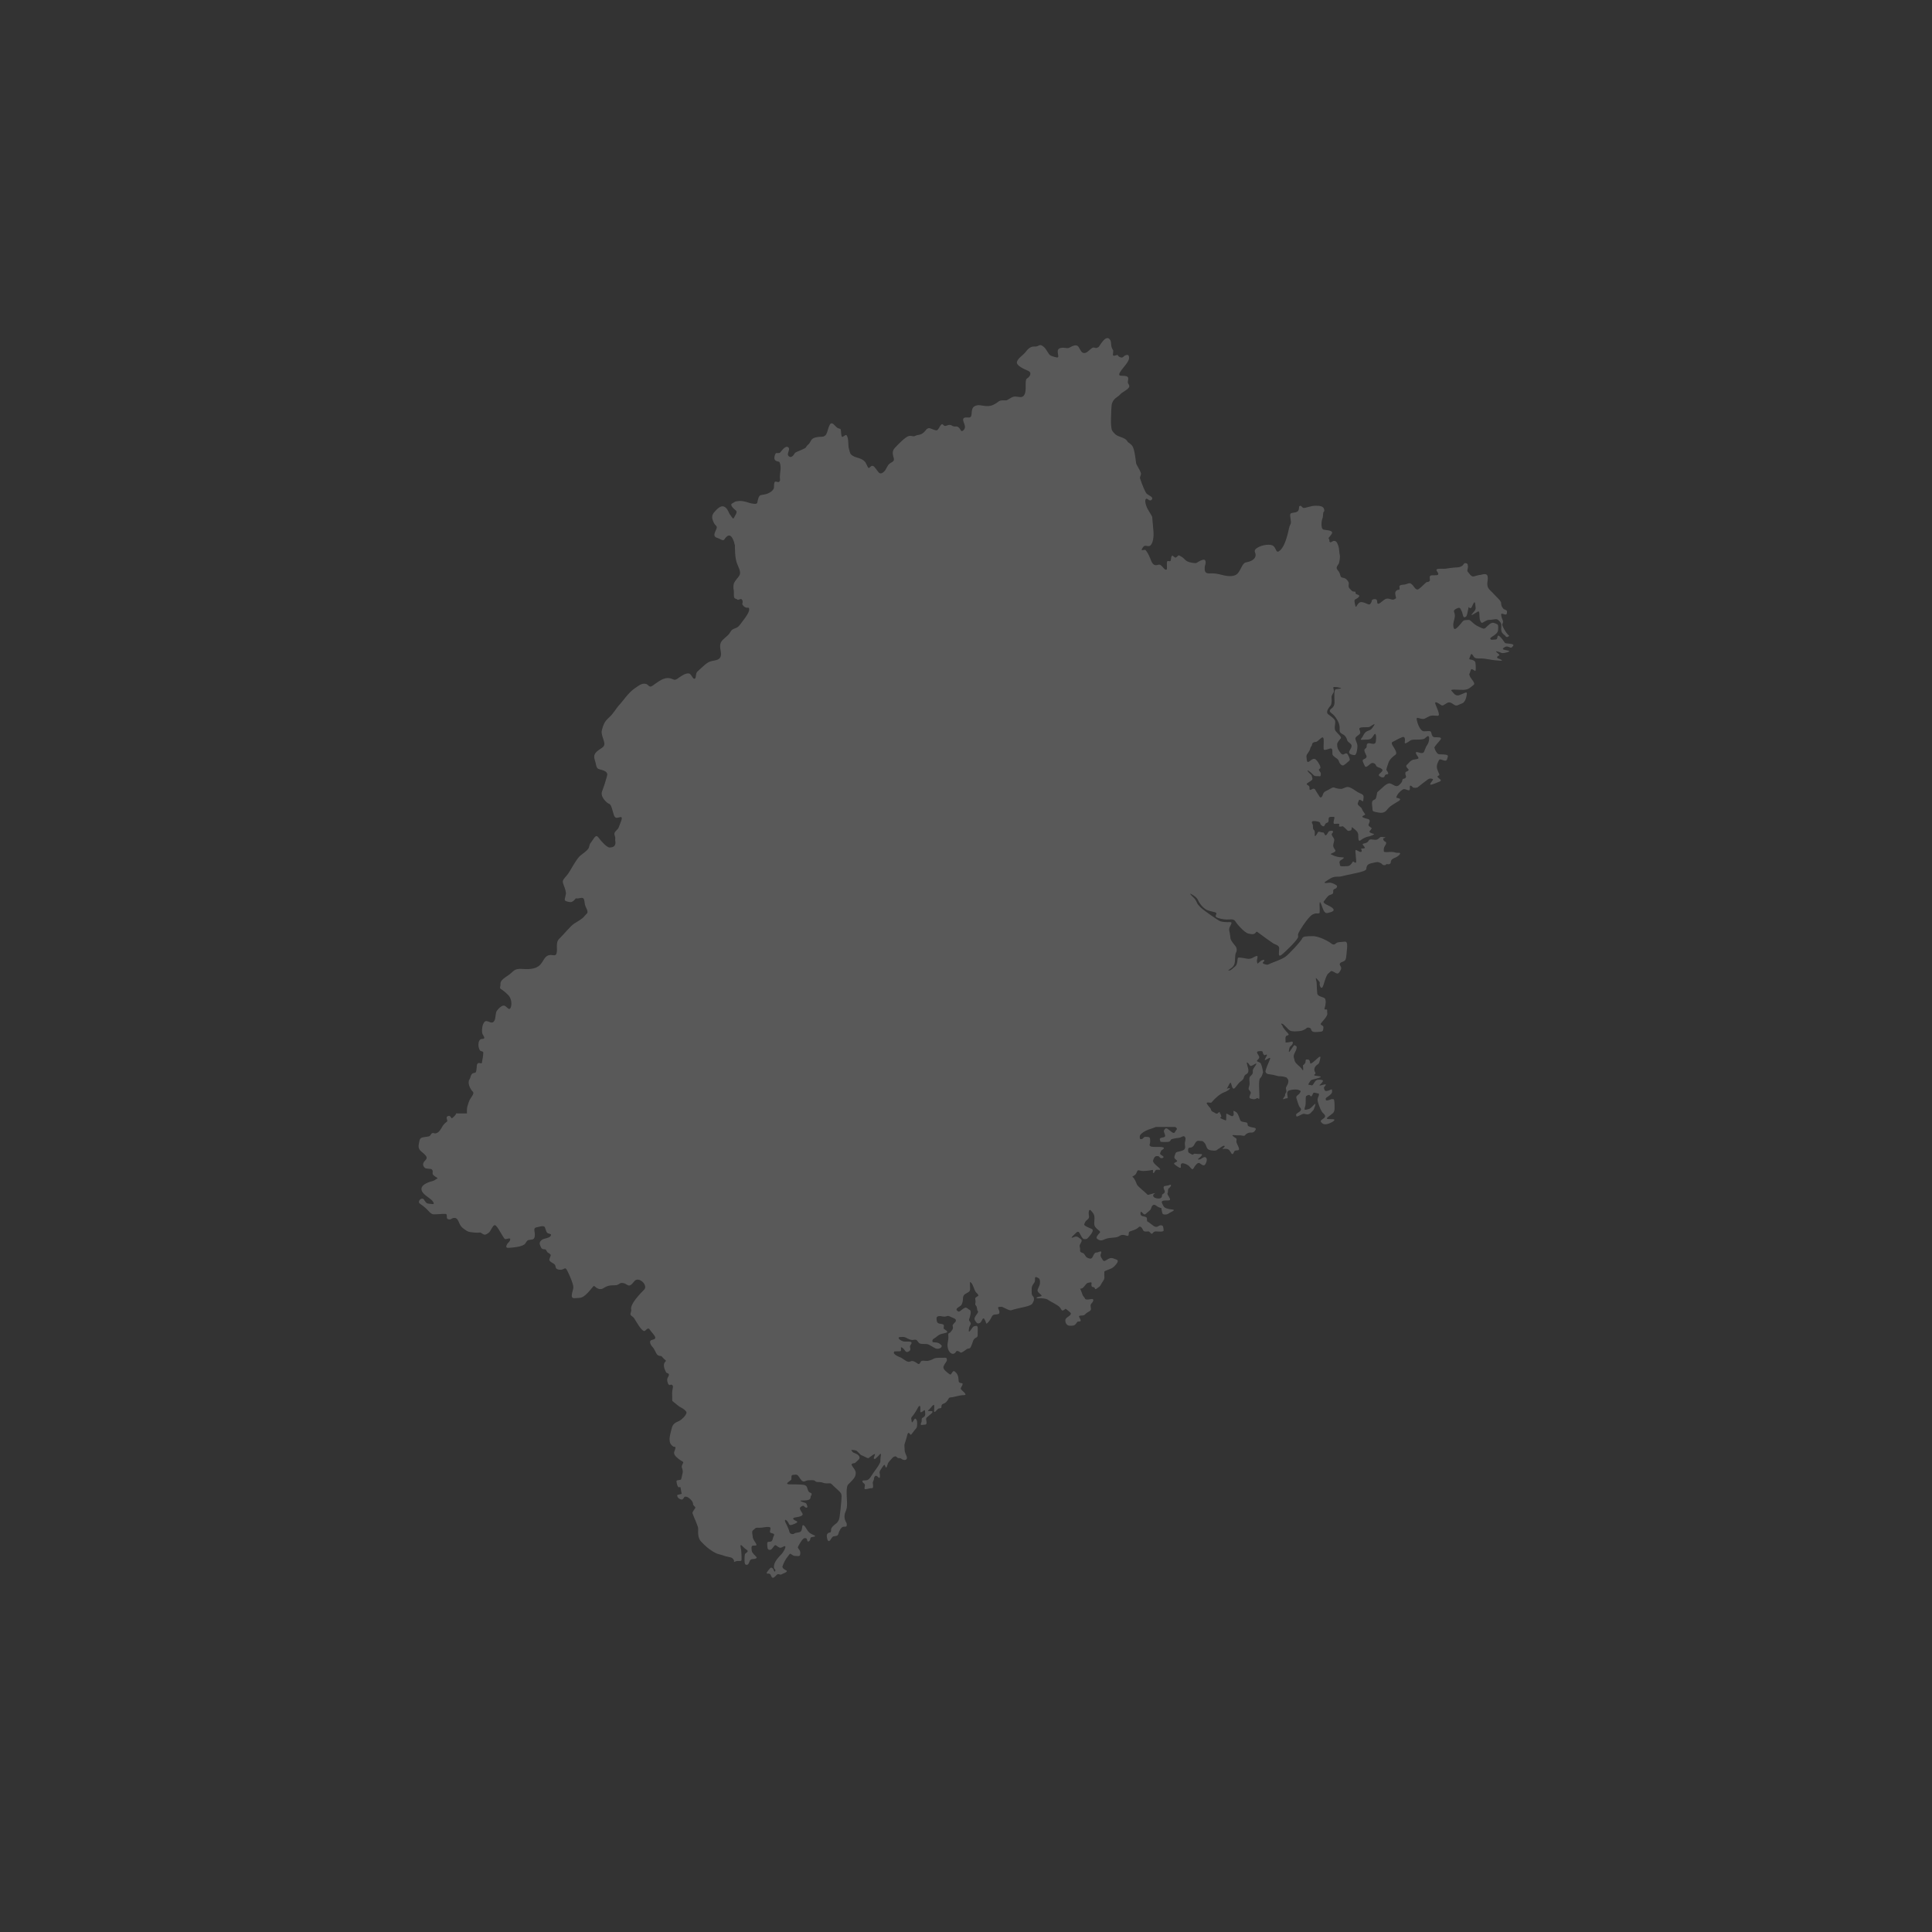 <?xml version="1.0" encoding="UTF-8"?>
<svg width="120px" height="120px" viewBox="0 0 120 120" version="1.1" xmlns="http://www.w3.org/2000/svg" xmlns:xlink="http://www.w3.org/1999/xlink">
    <rect x="0" y="0" width="120" height="120" fill="#333333" stroke="none"/>
    <title>jdo_cn_ximalaya_radio_province_fujian</title>
    <g id="jdo_cn_ximalaya_radio_province_fujian" stroke="none" stroke-width="1" fill="none" fill-rule="evenodd">
        <g id="编组">
            <rect id="矩形" x="0" y="0" width="120" height="120"></rect>
            <g id="福建" transform="translate(26, 21)" fill="#FFFFFF" fill-opacity="0.189" fill-rule="nonzero">
                <path d="M42.379,0.348 C42.494,0.192 42.712,-0.124 42.904,0.052 C43.097,0.227 42.925,0.46 43.137,0.753 C43.163,0.789 43.109,1.043 43.131,1.07 C43.198,1.15 43.388,1.014 43.42,1.056 C43.464,1.112 43.478,1.169 43.641,1.207 C43.744,1.232 43.821,1.098 43.89,1.072 C44.043,1.013 44.127,1.028 44.127,1.242 C44.127,1.363 44.019,1.523 43.894,1.684 L43.742,1.876 C43.594,2.064 43.472,2.23 43.534,2.31 C43.583,2.371 43.934,2.302 44.041,2.412 C44.133,2.507 44.007,2.716 44.069,2.81 C44.136,2.91 44.167,3.001 44.123,3.062 C43.988,3.249 43.675,3.368 43.564,3.511 C43.454,3.655 43.102,3.746 43.044,4.175 C43.025,4.319 43.022,4.538 43.013,4.775 C43.002,5.08 42.992,5.415 43.045,5.658 C43.074,5.79 43.217,5.917 43.262,5.963 C43.454,6.158 43.885,6.154 44.019,6.408 C44.078,6.519 44.299,6.572 44.386,6.808 C44.497,7.112 44.533,7.56 44.566,7.768 C44.584,7.884 44.8,8.17 44.865,8.39 C44.895,8.491 44.778,8.614 44.812,8.718 C44.943,9.123 45.14,9.59 45.224,9.664 C45.378,9.801 45.666,9.872 45.538,10.032 C45.41,10.191 45.276,9.929 45.187,9.982 C45.107,10.03 45.129,10.234 45.191,10.408 C45.31,10.74 45.555,11.011 45.567,11.127 C45.586,11.302 45.644,12.025 45.644,12.025 C45.644,12.025 45.7,12.649 45.45,12.883 C45.333,12.993 45.131,12.819 45.022,12.953 C44.957,13.033 44.912,13.106 44.912,13.156 C44.912,13.201 45.119,13.126 45.148,13.16 C45.263,13.297 45.345,13.446 45.441,13.68 C45.537,13.914 45.604,14.193 45.951,14.076 C46.146,14.01 46.305,14.43 46.444,14.385 C46.548,14.352 46.402,13.853 46.537,13.845 C46.586,13.842 46.652,13.872 46.684,13.852 C46.768,13.802 46.698,13.586 46.806,13.514 C46.857,13.481 46.957,13.677 47.041,13.626 C47.234,13.509 47.121,13.426 47.391,13.582 C47.545,13.671 47.6,13.794 47.744,13.869 C47.853,13.925 48.235,14.012 48.318,13.962 C48.51,13.845 48.829,13.651 48.872,13.847 C48.916,14.042 48.836,14.068 48.827,14.242 C48.817,14.416 48.816,14.635 49.124,14.615 C49.432,14.596 49.618,14.638 49.926,14.716 C50.234,14.795 50.69,14.86 50.901,14.587 C51.113,14.313 51.167,13.969 51.399,13.93 C51.63,13.891 51.922,13.782 51.98,13.548 C52.038,13.313 51.787,13.23 52.076,13.035 C52.364,12.84 52.94,12.754 53.114,12.931 C53.289,13.108 53.254,13.405 53.504,13.19 C53.755,12.975 53.906,12.454 53.983,12.161 C54.06,11.869 54.06,11.732 54.156,11.556 C54.252,11.38 54.03,10.933 54.203,10.874 C54.377,10.816 54.611,10.862 54.669,10.647 C54.704,10.513 54.65,10.441 54.765,10.418 C54.833,10.404 54.889,10.538 54.954,10.545 C55.127,10.564 55.404,10.413 55.693,10.413 C55.982,10.413 56.236,10.424 56.255,10.697 C56.261,10.782 56.196,10.79 56.187,10.85 C56.167,10.981 56.179,11.124 56.137,11.21 C56.076,11.335 56.023,11.851 56.207,11.896 C56.392,11.94 56.866,11.931 56.708,12.171 C56.55,12.412 56.488,12.394 56.541,12.474 C56.594,12.554 56.567,12.634 56.567,12.634 L56.567,12.634 L56.618,12.676 C56.694,12.714 56.761,12.573 56.9,12.598 C57.039,12.624 57.087,12.791 57.137,12.945 C57.188,13.099 57.175,13.305 57.213,13.459 C57.251,13.613 57.188,13.908 57.163,13.985 C57.137,14.062 56.973,14.21 57.036,14.338 C57.099,14.467 57.175,14.473 57.226,14.653 C57.277,14.833 57.267,14.864 57.432,14.89 C57.597,14.916 57.694,15.038 57.758,15.153 C57.821,15.269 57.694,15.423 57.834,15.564 C57.973,15.705 57.973,15.731 58.087,15.744 C58.122,15.748 58.151,15.748 58.173,15.751 C58.197,15.767 58.191,15.766 58.192,15.796 C58.195,15.891 58.215,15.889 58.296,15.923 C58.384,15.962 58.498,15.975 58.372,16.103 C58.245,16.232 58.106,16.193 58.131,16.36 C58.241,17.088 58.226,16.382 58.562,16.398 C58.828,16.411 59.024,16.626 59.113,16.511 C59.168,16.439 59.199,16.373 59.205,16.308 L59.205,16.308 L59.214,16.283 C59.226,16.225 59.379,16.187 59.472,16.229 C59.565,16.27 59.521,16.392 59.552,16.463 C59.616,16.604 59.838,16.331 60.04,16.215 C60.243,16.1 60.433,16.306 60.597,16.228 C60.638,16.209 60.674,16.185 60.706,16.163 L60.706,16.163 L60.709,16.116 C60.659,15.93 60.625,15.787 60.723,15.696 C60.831,15.595 60.894,15.659 60.916,15.622 C60.965,15.539 60.882,15.426 60.95,15.373 C61.045,15.3 61.171,15.329 61.276,15.303 C61.411,15.269 61.524,15.194 61.613,15.239 C61.844,15.356 61.9,15.734 62.131,15.578 C62.282,15.475 62.437,15.295 62.583,15.177 C62.66,15.115 62.672,15.199 62.794,15.09 C62.858,15.033 62.747,14.827 62.845,14.759 C62.943,14.691 63.229,14.774 63.317,14.693 C63.405,14.612 63.159,14.436 63.239,14.365 C63.319,14.295 63.672,14.34 63.767,14.325 C63.939,14.298 64.237,14.253 64.485,14.243 C64.67,14.237 64.743,14.196 64.857,14.116 C64.868,14.108 64.925,13.997 64.972,13.982 C64.999,13.974 65.1,13.973 65.14,14.024 C65.171,14.064 65.161,14.112 65.167,14.122 C65.212,14.209 65.115,14.45 65.145,14.485 C65.301,14.668 65.328,14.76 65.467,14.803 C65.551,14.828 65.791,14.712 65.928,14.712 C66.022,14.712 66.343,14.548 66.4,14.802 C66.458,15.056 66.246,15.351 66.535,15.644 C66.638,15.748 66.758,15.862 66.854,15.971 C66.979,16.113 67.137,16.227 67.228,16.397 C67.244,16.426 67.227,16.561 67.281,16.676 C67.289,16.692 67.384,16.824 67.397,16.832 C67.432,16.847 67.597,16.895 67.603,16.967 C67.606,17.003 67.606,17.139 67.553,17.162 C67.454,17.204 67.256,17.051 67.242,17.144 C67.227,17.242 67.277,17.385 67.334,17.515 C67.398,17.662 67.306,17.758 67.306,17.786 C67.306,17.903 67.519,18.271 67.64,18.396 C67.761,18.522 67.764,18.472 67.68,18.536 C67.617,18.584 67.579,18.576 67.521,18.527 C67.502,18.511 67.505,18.486 67.471,18.463 C67.335,18.367 67.242,18.277 67.242,18.075 C67.242,17.874 67.295,17.757 67.159,17.609 C67.023,17.461 66.981,17.439 66.793,17.471 C66.605,17.503 66.521,17.503 66.459,17.503 C66.396,17.503 66.302,17.556 66.218,17.598 C66.135,17.641 66.041,17.747 65.978,17.63 C65.915,17.514 65.905,17.461 65.894,17.291 C65.884,17.121 65.905,16.92 65.779,16.994 C65.654,17.069 65.288,17.312 65.424,17.143 C65.56,16.973 65.675,16.878 65.654,16.74 C65.633,16.602 65.633,16.316 65.549,16.433 C65.466,16.549 65.413,16.772 65.34,16.772 C65.267,16.772 65.204,16.698 65.204,16.698 L65.208,16.702 C65.212,16.721 65.211,16.74 65.205,16.774 L65.194,16.835 C65.162,16.984 65.121,17.27 65.048,17.302 C64.974,17.333 64.933,17.397 64.88,17.259 C64.828,17.121 64.839,17.047 64.786,16.962 C64.734,16.878 64.713,16.708 64.567,16.761 C64.42,16.814 64.264,16.888 64.316,17.015 C64.368,17.143 64.379,17.249 64.347,17.387 C64.316,17.524 64.264,17.704 64.264,17.789 C64.264,17.874 64.274,18.107 64.389,18.065 C64.504,18.022 64.682,17.8 64.755,17.715 C64.828,17.63 64.87,17.514 65.048,17.514 C65.225,17.514 65.246,17.461 65.403,17.609 C65.56,17.757 65.643,17.832 65.873,17.938 C66.103,18.043 66.166,18.096 66.291,17.98 C66.417,17.863 66.615,17.62 66.803,17.694 C66.992,17.768 67.054,17.768 67.054,17.927 C67.054,18.086 67.075,18.213 66.939,18.351 C66.803,18.489 66.553,18.595 66.563,18.658 C66.573,18.722 66.615,18.754 66.741,18.732 C66.835,18.716 66.923,18.738 66.97,18.692 C66.986,18.677 66.997,18.632 67.002,18.605 C67.023,18.499 67.031,18.415 67.166,18.542 C67.268,18.637 67.395,18.816 67.452,18.899 L67.483,18.944 C67.483,18.944 67.487,18.945 67.495,18.947 L67.581,18.961 C67.64,18.971 67.718,18.981 67.796,18.987 C67.953,18.997 68.037,19.05 67.984,19.114 C67.932,19.177 67.891,19.252 67.807,19.22 C67.723,19.188 67.598,19.114 67.472,19.188 C67.347,19.262 67.284,19.315 67.431,19.358 C67.577,19.4 67.911,19.421 67.64,19.506 C67.368,19.591 67.274,19.57 67.222,19.538 C67.169,19.506 66.835,19.4 66.939,19.495 C67.044,19.591 67.19,19.686 67.096,19.718 C67.002,19.75 66.929,19.856 67.054,19.898 C67.18,19.941 67.441,20.057 67.18,20.036 C66.918,20.015 66.824,20.015 66.532,19.962 C66.239,19.909 66.114,19.898 65.926,19.898 C65.737,19.898 65.612,19.909 65.528,19.771 C65.445,19.633 65.382,19.559 65.34,19.697 C65.298,19.834 65.204,19.951 65.309,19.962 C65.413,19.972 65.622,20.015 65.643,20.174 C65.664,20.333 65.685,20.725 65.612,20.672 C65.539,20.619 65.382,20.491 65.351,20.619 C65.319,20.746 65.267,20.852 65.267,20.852 C65.267,20.852 65.236,20.863 65.298,21.011 C65.361,21.159 65.675,21.445 65.528,21.541 C65.382,21.636 65.257,21.837 64.912,21.848 C64.567,21.859 64.023,21.774 64.159,21.912 C64.174,21.927 64.189,21.943 64.203,21.96 L64.29,22.062 C64.379,22.161 64.483,22.237 64.671,22.166 C64.953,22.06 65.121,21.933 65.11,22.081 C65.1,22.229 65.027,22.611 64.818,22.685 C64.609,22.759 64.494,22.876 64.347,22.791 C64.201,22.706 64.065,22.558 63.877,22.664 C63.689,22.77 63.616,22.876 63.49,22.781 C63.365,22.685 63.104,22.526 63.145,22.696 C63.187,22.865 63.511,23.459 63.302,23.459 C63.093,23.459 62.936,23.395 62.706,23.522 C62.476,23.65 62.435,23.681 62.257,23.639 C62.079,23.597 61.964,23.522 61.996,23.703 C62.027,23.883 62.194,24.423 62.455,24.423 C62.717,24.423 62.853,24.36 62.894,24.497 C62.92,24.581 62.936,24.703 63.016,24.762 C63.067,24.8 63.16,24.794 63.25,24.794 C63.48,24.794 63.574,24.826 63.438,24.985 C63.302,25.144 63.083,25.388 63.093,25.441 C63.099,25.472 63.137,25.593 63.208,25.701 C63.257,25.776 63.309,25.854 63.427,25.854 C63.72,25.854 63.971,25.864 63.929,25.992 C63.887,26.119 63.887,26.257 63.752,26.246 C63.616,26.235 63.427,26.098 63.375,26.214 C63.323,26.331 63.187,26.532 63.271,26.786 C63.354,27.041 63.459,27.136 63.365,27.168 C63.271,27.2 63.26,27.253 63.354,27.327 C63.448,27.401 63.584,27.486 63.407,27.55 C63.229,27.613 62.79,27.825 62.832,27.698 C62.874,27.571 63.083,27.401 62.978,27.38 C62.874,27.359 62.811,27.327 62.685,27.412 C62.56,27.496 62.132,27.836 62.069,27.889 C62.006,27.942 61.807,27.952 61.755,27.899 C61.703,27.846 61.567,27.719 61.567,27.867 C61.567,28.016 61.598,28.132 61.421,28.069 C61.243,28.005 61.201,27.984 61.097,28.058 C60.992,28.132 60.835,28.27 60.773,28.408 C60.71,28.545 60.7,28.545 60.814,28.567 C60.93,28.588 61.055,28.641 60.867,28.758 C60.678,28.874 60.365,29.044 60.229,29.203 C60.093,29.362 59.999,29.542 59.612,29.468 C59.226,29.394 59.255,29.395 59.245,29.214 C59.234,29.034 59.157,28.76 59.314,28.696 C59.471,28.633 59.464,28.58 59.506,28.41 C59.548,28.241 59.487,28.238 59.654,28.111 C59.822,27.984 60.135,27.592 60.355,27.666 C60.574,27.74 60.71,27.92 60.888,27.772 C61.065,27.624 61.097,27.528 61.097,27.475 C61.097,27.422 61.139,27.369 61.222,27.359 C61.306,27.348 61.358,27.263 61.316,27.168 C61.274,27.073 61.274,26.956 61.337,26.935 C61.4,26.914 61.536,26.85 61.483,26.786 C61.431,26.723 61.274,26.596 61.379,26.511 C61.483,26.426 61.598,26.225 61.797,26.182 C61.996,26.14 62.184,26.161 62.069,26.002 C61.954,25.843 61.849,25.653 62.079,25.727 C62.309,25.801 62.403,25.79 62.455,25.684 C62.486,25.622 62.523,25.497 62.575,25.387 C62.611,25.311 62.662,25.251 62.696,25.186 C62.779,25.027 62.821,24.625 62.644,24.741 C62.466,24.858 62.539,24.911 62.205,24.932 C61.87,24.953 61.713,24.911 61.578,25.006 C61.442,25.101 61.222,25.271 61.253,25.091 C61.285,24.911 61.264,24.72 61.097,24.784 C60.93,24.847 60.543,25.059 60.543,25.059 C60.543,25.059 60.365,25.091 60.491,25.292 C60.616,25.494 60.814,25.78 60.678,25.875 C60.543,25.971 60.313,26.151 60.24,26.373 C60.167,26.596 60.083,26.797 60.125,26.85 C60.167,26.903 60.313,27.083 60.156,27.094 C59.999,27.104 59.999,27.221 59.999,27.221 C59.999,27.221 59.937,27.337 59.78,27.263 C59.623,27.189 59.602,27.136 59.696,27.052 C59.79,26.967 59.928,26.856 59.847,26.783 C59.765,26.711 59.703,26.69 59.703,26.69 C59.703,26.69 59.499,26.648 59.468,26.545 C59.437,26.441 59.294,26.347 59.171,26.41 C59.048,26.472 58.844,26.742 58.772,26.576 C58.701,26.41 58.557,26.213 58.701,26.161 C58.844,26.109 58.915,26.036 58.864,25.922 C58.813,25.808 58.69,25.601 58.772,25.528 C58.854,25.455 58.885,25.445 58.885,25.362 C58.885,25.279 58.885,25.144 59.059,25.165 C59.233,25.186 59.427,25.279 59.458,25.051 C59.489,24.823 59.478,24.439 59.345,24.636 C59.212,24.833 59.171,24.937 58.905,24.937 C58.639,24.937 58.435,24.999 58.557,24.864 C58.68,24.729 58.711,24.511 58.915,24.418 C59.12,24.325 59.141,24.356 59.263,24.18 C59.386,24.003 59.447,23.91 59.243,24.034 C59.038,24.159 59.11,24.169 58.854,24.169 C58.598,24.169 58.383,24.169 58.435,24.304 C58.486,24.439 58.527,24.532 58.414,24.626 C58.302,24.719 58.158,24.781 58.189,24.916 C58.22,25.051 58.312,25.175 58.312,25.352 C58.312,25.528 58.251,25.922 58.128,25.901 C58.005,25.881 57.995,25.881 57.995,25.881 C57.995,25.881 57.708,25.829 57.821,25.632 C57.933,25.435 58.025,25.31 57.862,25.175 C57.698,25.04 57.688,25.03 57.657,24.916 C57.626,24.802 57.545,24.698 57.452,24.636 C57.361,24.574 57.187,24.532 57.207,24.325 C57.227,24.117 57.176,23.899 57.033,23.671 C56.89,23.443 56.829,23.401 56.726,23.319 C56.624,23.236 56.532,23.153 56.655,23.049 C56.777,22.945 56.9,22.862 56.89,22.592 C56.88,22.323 56.849,21.845 56.962,21.814 C57.074,21.783 57.442,21.773 57.238,21.721 C57.033,21.669 56.788,21.638 56.808,21.721 C56.829,21.804 56.89,21.929 56.818,22.032 C56.747,22.136 56.685,22.25 56.706,22.364 C56.726,22.478 56.716,22.758 56.634,22.841 C56.552,22.924 56.317,23.225 56.491,23.36 C56.665,23.495 56.91,23.65 56.931,23.806 C56.951,23.962 56.849,24.252 56.951,24.397 C57.054,24.543 57.361,24.771 57.279,24.864 C57.197,24.957 57.054,25.123 57.054,25.217 C57.054,25.31 57.054,25.445 57.125,25.559 C57.197,25.673 57.32,25.901 57.442,25.86 C57.565,25.818 57.637,25.704 57.739,25.912 C57.841,26.119 57.862,26.202 57.8,26.254 C57.739,26.306 57.483,26.555 57.401,26.545 C57.32,26.534 57.207,26.441 57.166,26.296 C57.125,26.15 57.033,26.119 56.9,26.015 C56.767,25.912 56.757,25.901 56.757,25.746 C56.757,25.59 56.767,25.445 56.593,25.497 C56.419,25.549 56.225,25.632 56.215,25.528 C56.205,25.424 56.215,25.352 56.215,25.217 C56.215,25.082 56.266,24.688 56.071,24.833 C55.877,24.978 55.836,25.071 55.713,25.082 C55.591,25.092 55.499,25.144 55.499,25.227 C55.499,25.31 55.406,25.414 55.406,25.414 L55.406,25.414 L55.345,25.601 L55.202,25.829 C55.202,25.829 55.13,25.87 55.151,26.057 C55.171,26.244 55.171,26.41 55.335,26.285 C55.499,26.161 55.611,26.067 55.744,26.192 C55.877,26.316 56.071,26.659 56,26.721 C55.928,26.783 55.872,26.787 55.969,26.908 C56.039,26.994 56.051,27.032 56.031,27.146 C56.01,27.26 55.99,27.198 55.785,27.208 C55.58,27.219 55.591,27.105 55.335,26.918 C55.079,26.731 55.284,27.001 55.396,27.084 C55.509,27.167 55.468,27.208 55.509,27.323 C55.55,27.437 55.447,27.488 55.263,27.603 C55.079,27.717 55.181,27.727 55.263,27.789 C55.345,27.852 55.335,27.883 55.335,27.986 C55.335,28.09 55.376,28.08 55.519,28.007 C55.662,27.934 55.713,28.09 55.713,28.09 C55.713,28.09 55.846,28.298 55.949,28.464 C56.051,28.63 56.133,28.464 56.184,28.308 C56.235,28.152 56.399,28.132 56.634,27.986 C56.869,27.841 56.849,27.945 57.125,27.986 C57.401,28.028 57.361,27.976 57.616,27.893 C57.872,27.81 58.21,28.173 58.486,28.277 C58.762,28.381 58.69,28.505 58.68,28.661 C58.67,28.816 58.67,28.785 58.527,28.702 C58.383,28.619 58.404,28.744 58.343,28.868 C58.281,28.992 58.465,29.086 58.537,29.159 C58.609,29.231 58.588,29.304 58.721,29.47 C58.854,29.636 58.772,29.605 58.65,29.677 C58.527,29.75 58.752,29.822 58.946,29.864 C59.141,29.905 59.069,30.061 59.018,30.175 C58.967,30.289 59.028,30.3 59.11,30.372 C59.176,30.431 59.228,30.428 59.178,30.488 C59.166,30.501 59.131,30.564 59.11,30.58 C58.997,30.663 59.1,30.735 59.263,30.777 C59.427,30.818 59.335,30.839 59.1,30.932 C59.041,30.956 58.988,30.953 58.934,30.971 C58.771,31.026 58.659,31.074 58.521,31.183 C58.337,31.328 58.373,31.015 58.363,30.849 C58.353,30.683 58.251,30.6 58.077,30.455 C57.903,30.31 57.984,30.393 57.954,30.486 C57.923,30.58 57.933,30.569 57.811,30.6 C57.688,30.632 57.698,30.569 57.524,30.414 C57.35,30.258 57.401,30.341 57.268,30.341 C57.135,30.341 57.156,30.341 57.187,30.227 C57.217,30.113 56.972,30.183 56.88,30.173 C56.788,30.163 56.849,29.947 56.88,29.822 C56.91,29.698 56.808,29.74 56.655,29.74 C56.501,29.74 56.522,29.853 56.522,29.947 C56.522,30.04 56.491,30.082 56.43,30.102 C56.368,30.123 56.327,30.134 56.276,30.258 C56.225,30.383 56.112,30.289 56.112,30.289 C56.112,30.289 56,30.217 56,30.123 C56,30.03 55.659,29.982 55.56,29.999 C55.461,30.015 55.478,30.104 55.499,30.144 C55.519,30.184 55.55,30.196 55.55,30.372 C55.55,30.549 55.632,30.569 55.632,30.569 C55.632,30.569 55.681,30.637 55.661,30.844 C55.64,31.052 55.795,30.829 55.846,30.714 C55.898,30.6 56.031,30.704 56.133,30.704 C56.235,30.704 56.215,30.714 56.286,30.839 C56.358,30.963 56.43,30.798 56.491,30.704 C56.552,30.611 56.542,30.621 56.695,30.6 C56.849,30.58 56.798,30.725 56.737,30.766 C56.675,30.808 56.747,30.932 56.829,31.046 C56.91,31.161 56.859,31.244 56.818,31.43 C56.777,31.617 56.89,31.721 56.931,31.793 C56.972,31.866 56.931,31.918 56.747,31.99 C56.563,32.063 56.665,32.053 56.798,32.125 C56.931,32.198 57.176,32.25 57.361,32.25 C57.545,32.25 57.483,32.302 57.299,32.416 C57.115,32.53 57.238,32.633 57.227,32.737 C57.221,32.802 57.323,32.81 57.442,32.807 L57.588,32.801 L57.588,32.801 L57.657,32.8 C57.831,32.8 57.913,32.696 57.984,32.582 C58.056,32.468 58.046,32.519 58.148,32.571 C58.251,32.623 58.24,32.519 58.23,32.405 C58.22,32.291 58.21,32.104 58.189,31.907 C58.169,31.71 58.271,31.824 58.435,31.897 C58.598,31.97 58.598,31.835 58.557,31.762 C58.516,31.69 58.557,31.71 58.65,31.7 C58.742,31.69 58.84,31.694 58.707,31.548 C58.574,31.403 58.65,31.409 58.772,31.378 C58.895,31.347 58.967,31.306 59.018,31.202 C59.069,31.098 59.253,31.15 59.376,31.161 C59.499,31.171 59.57,31.15 59.673,31.046 C59.775,30.943 59.806,30.995 59.959,30.995 C60.112,30.995 60.041,31.036 59.949,31.057 C59.857,31.078 59.949,31.252 60.031,31.272 C60.112,31.293 60.123,31.399 60.031,31.524 C59.939,31.648 59.949,31.731 59.949,31.876 C59.949,31.962 60.234,31.913 60.458,31.915 C60.612,31.916 60.69,31.982 60.818,31.97 C61.135,31.939 60.87,32.187 60.634,32.281 C60.399,32.374 60.399,32.478 60.399,32.478 C60.399,32.478 60.389,32.488 60.378,32.582 C60.375,32.615 60.327,32.666 60.279,32.678 C60.23,32.689 60.181,32.662 60.118,32.675 C60.069,32.685 60.081,32.736 60.008,32.737 C59.819,32.739 59.911,32.681 59.737,32.597 C59.563,32.515 59.529,32.54 59.192,32.613 C58.854,32.685 58.895,32.851 58.854,32.997 C58.813,33.142 58.025,33.266 57.616,33.36 C57.207,33.453 57.279,33.453 57.013,33.453 C56.747,33.453 56.573,33.598 56.348,33.743 C56.123,33.889 56.43,33.847 56.563,33.826 C56.695,33.806 56.91,33.92 57.002,33.982 C57.094,34.044 57.033,34.169 56.91,34.21 C56.829,34.238 56.81,34.279 56.807,34.335 L56.808,34.428 C56.808,34.532 56.685,34.563 56.583,34.594 C56.481,34.625 56.327,34.853 56.225,34.988 C56.123,35.123 56.583,35.237 56.767,35.403 C56.951,35.569 56.737,35.642 56.481,35.704 C56.225,35.766 56.194,35.476 56.051,35.133 C55.908,34.791 55.979,35.434 55.969,35.569 C55.959,35.704 55.99,35.725 55.867,35.735 C55.744,35.745 55.754,35.704 55.55,35.787 C55.345,35.87 54.946,36.44 54.762,36.752 C54.578,37.063 54.629,37.021 54.629,37.187 C54.629,37.353 53.851,38.11 53.596,38.307 C53.34,38.505 53.463,38.059 53.453,37.882 C53.442,37.706 53.197,37.664 53.094,37.602 C52.992,37.54 52.286,37.032 52.143,36.918 C52,36.803 52.03,36.928 51.938,36.98 C51.846,37.032 51.805,37.042 51.55,36.99 C51.294,36.938 50.813,36.368 50.741,36.243 C50.67,36.119 50.557,36.088 50.363,36.108 C50.168,36.129 49.882,36.098 49.647,36.015 C49.49,35.96 49.497,35.9 49.522,35.838 L49.547,35.777 L49.547,35.777 L49.555,35.745 C49.565,35.652 49.381,35.652 49.064,35.559 C48.746,35.465 48.491,35.092 48.419,34.926 C48.347,34.76 48.225,34.667 48.01,34.542 C47.795,34.418 48.071,34.698 48.122,34.739 C48.174,34.781 48.266,34.895 48.327,35.03 C48.388,35.165 48.409,35.196 48.573,35.362 C48.736,35.528 49.647,36.16 49.769,36.212 C49.892,36.264 50.179,36.285 50.363,36.274 C50.547,36.264 50.486,36.357 50.445,36.451 C50.404,36.544 50.404,36.513 50.363,36.627 C50.322,36.741 50.353,36.814 50.383,36.959 C50.414,37.104 50.404,37.115 50.424,37.27 C50.445,37.426 50.629,37.633 50.731,37.758 C50.833,37.882 50.833,38.059 50.772,38.162 C50.711,38.266 50.721,38.463 50.7,38.733 C50.68,39.003 50.506,39.117 50.363,39.21 C50.22,39.303 50.322,39.272 50.383,39.272 C50.445,39.272 50.588,39.137 50.731,39.013 C50.874,38.888 50.854,38.567 50.885,38.505 C50.915,38.442 51.171,38.494 51.447,38.546 C51.723,38.598 51.867,38.432 52.01,38.39 C52.153,38.349 52.112,38.442 52.082,38.577 C52.051,38.712 52.082,38.733 52.092,38.826 C52.102,38.92 52.245,38.691 52.399,38.639 C52.552,38.587 52.583,38.65 52.46,38.754 C52.337,38.857 52.644,38.92 52.706,38.92 C52.767,38.92 52.869,38.857 52.951,38.826 C53.033,38.795 53.606,38.587 53.831,38.432 C54.056,38.276 54.813,37.457 54.874,37.301 C54.936,37.146 55.11,37.156 55.519,37.146 C55.928,37.135 56.552,37.488 56.675,37.592 C56.798,37.696 56.89,37.685 56.982,37.592 C57.074,37.498 57.279,37.519 57.524,37.488 C57.77,37.457 57.647,37.986 57.626,38.328 C57.606,38.671 57.514,38.691 57.35,38.754 C57.187,38.816 57.187,38.909 57.268,39.023 C57.35,39.137 57.279,39.262 57.187,39.386 C57.094,39.511 57.043,39.48 56.839,39.365 C56.634,39.251 56.665,39.345 56.501,39.469 C56.337,39.594 56.225,40.216 56.133,40.33 C56.041,40.444 55.949,40.185 55.969,40.092 C55.99,39.998 55.969,40.009 55.826,39.832 C55.683,39.656 55.734,39.801 55.744,39.864 C55.754,39.926 55.785,39.978 55.785,40.185 C55.785,40.392 55.805,40.496 55.816,40.693 C55.826,40.89 56.143,40.911 56.266,40.994 C56.389,41.077 56.337,41.44 56.286,41.575 C56.235,41.71 56.286,41.71 56.378,41.699 C56.47,41.689 56.409,41.793 56.44,41.948 C56.47,42.104 56.163,42.415 56.071,42.529 C55.979,42.643 56.071,42.664 56.143,42.706 C56.215,42.747 56.205,42.82 56.184,42.955 C56.163,43.09 56.082,43.079 55.775,43.1 C55.468,43.121 55.458,43.006 55.427,42.913 C55.396,42.82 55.202,42.799 55.161,42.851 C55.12,42.903 54.936,43.017 54.752,43.038 C54.568,43.058 54.261,43.09 54.117,43.006 C53.974,42.923 53.759,42.612 53.626,42.581 C53.493,42.55 53.667,42.695 53.667,42.747 C53.667,42.799 53.862,43.038 53.974,43.152 C54.087,43.266 54.046,43.297 53.923,43.328 C53.8,43.359 53.851,43.639 53.851,43.701 C53.851,43.764 53.831,43.753 53.831,43.753 L53.843,43.753 C53.891,43.752 54.068,43.746 54.199,43.701 C54.353,43.65 54.312,43.857 54.209,43.94 C54.107,44.023 54.087,44.044 54.056,44.262 C54.025,44.479 54.179,44.199 54.302,44.023 C54.424,43.847 54.404,43.94 54.486,43.961 C54.568,43.981 54.557,44.148 54.424,44.386 C54.291,44.625 54.383,44.708 54.414,44.884 C54.445,45.06 54.772,45.247 54.864,45.403 C54.956,45.558 54.956,45.455 54.936,45.278 C54.915,45.102 54.946,45.195 55.007,45.102 C55.069,45.009 55.079,45.071 55.089,44.925 C55.099,44.78 55.12,44.811 55.232,44.811 C55.345,44.811 55.355,44.905 55.376,45.029 C55.396,45.154 55.683,44.863 55.887,44.687 C56.092,44.511 55.99,44.791 55.959,44.925 C55.928,45.06 55.928,45.04 55.765,45.174 C55.601,45.309 55.621,45.486 55.673,45.579 C55.724,45.672 55.724,45.672 55.642,45.745 C55.56,45.817 55.754,45.817 55.949,45.849 C56.143,45.88 55.99,45.942 55.673,46.015 C55.355,46.087 55.417,46.118 55.304,46.274 C55.192,46.43 55.376,46.367 55.458,46.409 C55.539,46.45 55.58,46.305 55.683,46.17 C55.785,46.035 55.938,46.056 56.102,46.077 C56.266,46.098 56.092,46.274 55.99,46.367 C55.887,46.461 56.031,46.419 56.225,46.367 C56.419,46.316 56.348,46.409 56.276,46.481 C56.205,46.554 56.235,46.606 56.276,46.71 C56.317,46.813 56.511,46.751 56.634,46.689 C56.757,46.627 56.726,46.689 56.737,46.793 C56.747,46.896 56.644,47 56.47,47.114 C56.297,47.228 56.348,47.228 56.348,47.301 C56.348,47.374 56.46,47.363 56.614,47.301 C56.69,47.27 56.724,47.265 56.747,47.266 L56.789,47.271 L56.789,47.271 L56.818,47.27 C56.89,47.259 56.9,47.643 56.89,47.882 C56.88,48.12 56.777,48.152 56.522,48.349 C56.266,48.546 56.511,48.504 56.777,48.514 C57.043,48.525 56.757,48.712 56.511,48.795 C56.266,48.878 56.153,48.815 56.061,48.701 C55.969,48.587 56.143,48.535 56.255,48.432 C56.368,48.328 56.266,48.214 56.163,48.12 C56.061,48.027 55.949,47.747 55.867,47.477 C55.785,47.208 55.898,47.166 55.918,47.021 C55.938,46.876 55.898,46.938 55.724,46.886 C55.55,46.834 55.56,46.907 55.509,47.021 C55.458,47.135 55.396,47.093 55.355,47.031 C55.314,46.969 55.243,47.031 55.171,47.052 C55.099,47.073 55.099,47.177 55.099,47.311 C55.099,47.446 55.11,47.602 55.048,47.788 C54.987,47.975 55.059,47.934 55.222,47.903 C55.386,47.872 55.417,47.819 55.621,47.612 C55.826,47.405 55.58,47.944 55.58,47.944 L55.58,47.944 L55.427,48.11 C55.273,48.276 55.11,48.203 55.018,48.183 C54.926,48.162 54.813,48.245 54.649,48.318 C54.486,48.39 54.527,48.328 54.506,48.245 C54.486,48.162 54.7,48.089 54.772,47.996 C54.844,47.903 54.803,47.851 54.731,47.768 C54.66,47.685 54.588,47.405 54.527,47.228 C54.465,47.052 54.639,47.031 54.731,46.896 C54.823,46.761 54.793,46.751 54.66,46.699 C54.527,46.647 54.281,46.668 54.097,46.72 C53.913,46.772 53.943,46.938 53.974,47.104 C54.005,47.27 53.974,47.177 53.79,47.249 C53.606,47.322 53.729,47.208 53.749,47.156 C53.77,47.104 53.79,47.135 53.81,47.062 C53.831,46.99 53.81,46.938 53.872,46.876 C53.933,46.813 53.882,46.689 53.872,46.596 C53.862,46.502 53.974,46.419 54.015,46.233 C54.056,46.046 53.954,46.004 53.933,45.953 C53.913,45.9 53.637,45.849 53.534,45.849 C53.432,45.849 53.412,45.849 53.258,45.807 C53.105,45.766 53.033,45.745 52.839,45.724 C52.644,45.704 52.634,45.631 52.603,45.569 C52.573,45.506 52.798,44.977 52.88,44.791 C52.961,44.604 52.736,44.77 52.614,44.832 C52.491,44.894 52.593,44.739 52.675,44.583 C52.757,44.428 52.552,44.542 52.552,44.542 C52.552,44.542 52.46,44.511 52.44,44.386 C52.419,44.262 52.358,44.282 52.194,44.293 C52.03,44.303 52.061,44.386 52.163,44.542 C52.266,44.697 52.194,44.749 52.102,44.842 C52.01,44.936 52.153,44.936 52.266,45.009 C52.378,45.081 52.45,45.6 52.45,45.6 C52.45,45.6 52.44,45.62 52.419,45.693 L52.406,45.739 C52.387,45.804 52.356,45.882 52.266,45.973 C52.153,46.087 52.225,46.834 52.225,47.073 C52.225,47.311 52.204,47.259 52.133,47.218 C52.061,47.177 52.061,47.228 51.979,47.259 C51.897,47.291 51.785,47.27 51.662,47.228 C51.539,47.187 51.652,46.99 51.683,46.917 C51.713,46.844 51.652,46.782 51.59,46.71 C51.529,46.637 51.55,46.575 51.59,46.461 C51.631,46.347 51.611,46.243 51.601,46.056 C51.59,45.869 51.672,45.849 51.734,45.776 C51.795,45.704 51.826,45.672 51.816,45.538 C51.805,45.403 51.867,45.361 52,45.154 C52.084,45.022 52.011,45.054 51.913,45.107 L51.826,45.156 C51.796,45.171 51.768,45.186 51.744,45.195 C51.611,45.247 51.601,45.092 51.498,45.009 C51.396,44.925 51.458,45.123 51.519,45.351 C51.58,45.579 51.498,45.683 51.386,45.735 C51.273,45.786 51.273,45.911 51.243,45.973 C51.212,46.035 51.181,46.087 51.058,46.17 C50.936,46.253 50.823,46.44 50.7,46.575 C50.578,46.71 50.527,46.513 50.475,46.326 C50.424,46.139 50.363,46.336 50.261,46.513 C50.158,46.689 50.199,46.606 50.342,46.585 C50.486,46.564 50.312,46.741 50.035,46.844 C49.759,46.948 49.463,47.228 49.33,47.384 C49.197,47.54 49.248,47.488 49.043,47.477 C48.839,47.467 49.023,47.633 49.084,47.726 C49.145,47.819 49.186,47.799 49.217,47.923 C49.248,48.048 49.319,48.037 49.473,48.131 C49.498,48.146 49.518,48.158 49.534,48.167 L49.613,48.169 L49.613,48.169 L49.648,48.132 L49.648,48.132 L49.688,48.1 C49.765,48.043 49.775,48.079 49.766,48.164 L49.797,48.165 C49.818,48.223 49.839,48.28 49.86,48.338 C49.856,48.392 49.803,48.384 49.787,48.424 C49.861,48.505 50.02,48.538 50.138,48.598 L50.127,48.593 L50.161,48.567 L50.167,48.173 C50.244,48.174 50.461,48.327 50.519,48.327 C50.725,48.327 50.565,48 50.627,48 C50.647,48 50.745,48.045 50.804,48.094 C50.893,48.168 50.995,48.464 51.026,48.557 C51.07,48.693 51.257,48.684 51.381,48.711 C51.506,48.738 51.488,48.81 51.497,48.891 C51.506,48.973 51.737,49.018 51.889,49.045 C52.04,49.072 52.022,49.144 51.924,49.262 C51.826,49.379 51.711,49.334 51.595,49.352 C51.479,49.37 51.346,49.469 51.346,49.497 C51.346,49.523 51.275,49.569 51.15,49.533 C51.026,49.497 50.919,49.542 50.67,49.505 C50.421,49.469 50.607,49.596 50.723,49.668 C50.839,49.74 50.803,49.749 50.794,49.867 C50.786,49.984 50.83,50.011 50.919,50.228 C51.008,50.445 50.945,50.445 50.794,50.454 C50.643,50.463 50.687,50.517 50.598,50.643 C50.51,50.77 50.465,50.571 50.367,50.454 C50.269,50.336 50.132,50.35 49.972,50.359 C49.811,50.368 50.106,50.273 50.061,50.183 C50.027,50.112 49.832,50.25 49.72,50.338 C49.689,50.363 49.658,50.355 49.646,50.373 C49.593,50.454 49.486,50.499 49.193,50.445 C48.899,50.39 48.97,50.183 48.828,50.002 C48.685,49.822 48.641,49.885 48.481,49.858 C48.321,49.831 48.249,49.966 48.187,50.084 C48.125,50.201 48.054,50.273 47.92,50.282 C47.787,50.291 47.796,50.354 47.796,50.481 C47.796,50.607 47.885,50.625 48.018,50.697 C48.152,50.77 48.089,50.643 48.223,50.661 C48.356,50.679 48.445,50.679 48.596,50.679 C48.748,50.679 48.596,50.842 48.463,50.941 C48.33,51.041 48.481,51.041 48.57,50.995 C48.659,50.95 48.792,50.815 48.899,50.896 C49.006,50.977 48.944,51.194 48.854,51.33 C48.765,51.465 48.596,51.302 48.499,51.239 C48.401,51.176 48.214,51.402 48.134,51.564 C48.054,51.727 47.938,51.501 47.858,51.429 C47.778,51.357 47.671,51.294 47.511,51.257 C47.351,51.221 47.324,51.33 47.342,51.483 C47.36,51.637 47.093,51.429 46.977,51.339 C46.861,51.248 46.959,51.221 47.066,51.167 C47.173,51.113 47.093,51.077 46.995,50.987 C46.897,50.896 46.959,50.806 47.004,50.661 C47.048,50.517 47.191,50.553 47.395,50.481 C47.6,50.409 47.636,50.336 47.6,50.12 C47.564,49.903 47.68,49.785 47.618,49.65 C47.556,49.515 47.449,49.587 47.333,49.641 C47.217,49.695 47.066,49.677 46.906,49.722 C46.746,49.768 46.755,49.731 46.701,49.84 C46.648,49.948 46.479,49.93 46.247,49.93 C46.016,49.93 46.087,49.894 46.043,49.785 C45.998,49.677 46.159,49.668 46.292,49.632 C46.425,49.596 46.354,49.469 46.319,49.37 C46.283,49.271 46.265,49.225 46.363,49.117 C46.461,49.009 46.577,49.171 46.781,49.316 C46.986,49.46 46.959,49.289 47.075,49.171 C47.134,49.111 47.086,49.053 46.997,48.998 L45.787,48.998 C45.698,49.036 45.602,49.075 45.491,49.108 C45.251,49.18 45.037,49.28 44.895,49.415 C44.753,49.551 44.797,49.605 44.797,49.695 C44.797,49.785 44.948,49.776 45.019,49.677 C45.091,49.578 45.189,49.614 45.322,49.623 C45.455,49.632 45.438,49.785 45.438,49.921 C45.438,50.056 45.34,50.129 45.464,50.201 C45.589,50.273 45.972,50.21 46.203,50.255 C46.434,50.3 46.141,50.445 46.141,50.445 C46.141,50.445 46.096,50.508 46.06,50.616 C46.025,50.725 46.185,50.752 46.256,50.833 C46.328,50.914 46.123,50.977 46.052,50.905 C45.98,50.833 46.016,50.815 45.874,50.806 C45.731,50.797 45.678,50.914 45.624,51.059 C45.571,51.203 45.811,51.375 45.989,51.537 C46.167,51.7 45.998,51.655 45.874,51.655 C45.749,51.655 45.767,51.727 45.696,51.817 C45.624,51.908 45.598,51.844 45.616,51.745 C45.634,51.646 45.571,51.664 45.5,51.682 C45.429,51.7 45.349,51.709 45.135,51.727 C44.922,51.745 44.886,51.718 44.744,51.691 C44.601,51.664 44.628,51.862 44.503,51.971 C44.379,52.079 44.281,52.061 44.37,52.124 C44.459,52.187 44.575,52.458 44.619,52.576 C44.664,52.693 45.135,53.054 45.224,53.154 C45.313,53.253 45.278,53.217 45.607,53.136 C45.936,53.054 45.607,53.136 45.624,53.262 C45.642,53.389 45.785,53.434 45.954,53.443 C46.123,53.452 46.176,53.352 46.176,53.253 C46.176,53.154 46.221,53.199 46.31,53.1 C46.399,53 46.31,52.946 46.274,52.784 C46.256,52.702 46.305,52.675 46.38,52.659 L46.506,52.639 C46.551,52.631 46.597,52.621 46.639,52.603 C46.808,52.531 46.719,52.72 46.612,52.793 C46.505,52.865 46.568,53.018 46.523,53.1 C46.479,53.181 46.559,53.235 46.657,53.434 C46.755,53.632 46.425,53.533 46.247,53.578 C46.069,53.623 46.212,53.786 46.265,53.912 C46.319,54.039 46.559,54.102 46.781,54.12 C47.004,54.138 46.897,54.21 46.737,54.283 C46.577,54.355 46.559,54.436 46.363,54.436 C46.167,54.436 46.203,54.346 46.159,54.192 C46.114,54.039 46.185,54.057 46.105,54.03 C46.025,54.003 45.954,53.994 45.785,53.867 C45.616,53.741 45.518,53.957 45.491,54.066 C45.464,54.174 45.278,54.283 45.18,54.382 C45.082,54.481 45.028,54.409 44.939,54.31 C44.85,54.21 44.824,54.301 44.842,54.418 C44.859,54.536 45.002,54.544 45.117,54.572 C45.233,54.599 45.242,54.653 45.242,54.779 C45.242,54.906 45.26,54.824 45.571,55.086 C45.883,55.348 45.927,55.095 46.105,55.104 C46.283,55.113 46.247,55.258 46.274,55.402 C46.301,55.547 45.927,55.484 45.803,55.484 C45.678,55.484 45.669,55.52 45.598,55.592 C45.527,55.664 45.509,55.637 45.429,55.547 C45.349,55.457 45.349,55.493 45.162,55.493 C44.975,55.493 45.019,55.375 44.904,55.249 C44.788,55.122 44.744,55.213 44.664,55.276 C44.583,55.339 44.477,55.393 44.263,55.457 C44.05,55.52 44.13,55.574 44.103,55.7 C44.076,55.827 43.925,55.719 43.818,55.709 C43.711,55.7 43.667,55.682 43.525,55.773 C43.382,55.863 43.258,55.863 43.026,55.881 C42.795,55.899 42.697,55.935 42.537,56.007 C42.377,56.08 42.261,56.034 42.145,55.944 C42.03,55.854 42.226,55.664 42.306,55.574 C42.386,55.484 42.234,55.429 42.101,55.294 C41.968,55.159 41.95,55.086 41.976,54.77 C42.003,54.454 41.923,54.382 41.772,54.201 C41.621,54.021 41.603,54.346 41.629,54.472 C41.656,54.599 41.656,54.671 41.523,54.77 C41.389,54.87 41.398,54.933 41.345,55.032 C41.291,55.131 41.629,55.249 41.807,55.33 C41.985,55.411 41.754,55.673 41.629,55.827 C41.54,55.936 41.501,55.959 41.438,55.962 L41.345,55.962 L41.345,55.962 C41.211,55.962 41.131,55.7 41.033,55.556 C40.935,55.411 40.811,55.61 40.668,55.736 C40.526,55.863 40.508,55.926 40.713,55.836 C40.918,55.745 41.007,55.881 41.14,55.971 C41.274,56.062 41.069,56.251 41.06,56.369 C41.051,56.486 41.096,56.468 41.087,56.612 C41.078,56.757 41.104,56.766 41.193,56.802 C41.282,56.838 41.327,56.847 41.398,56.974 C41.469,57.1 41.523,57.127 41.683,57.172 C41.843,57.217 41.887,57.001 41.95,56.901 C42.012,56.802 42.065,56.793 42.11,56.793 C42.154,56.793 42.101,56.811 42.279,56.748 C42.457,56.685 42.404,56.793 42.368,56.91 C42.332,57.028 42.386,57.082 42.484,57.245 C42.581,57.407 42.662,57.281 42.866,57.181 C43.071,57.082 43.169,57.181 43.347,57.235 C43.525,57.29 43.365,57.498 43.222,57.642 C43.08,57.786 43,57.795 42.777,57.886 C42.555,57.976 42.599,57.949 42.59,58.112 C42.581,58.274 42.608,58.31 42.59,58.409 C42.573,58.509 42.404,58.717 42.368,58.807 C42.332,58.897 42.243,58.942 42.137,59.023 C42.03,59.105 42.03,59.078 41.994,59.005 C41.959,58.933 41.941,58.96 41.87,58.942 C41.798,58.924 41.772,58.843 41.798,58.725 C41.825,58.608 41.692,58.653 41.576,58.68 C41.46,58.707 41.416,58.834 41.3,58.951 C41.185,59.069 41.087,59.041 41.087,59.041 C41.087,59.041 41.167,59.204 41.22,59.376 C41.274,59.547 41.327,59.52 41.389,59.656 C41.451,59.791 41.79,59.656 41.87,59.692 C41.95,59.728 41.896,59.863 41.79,59.963 C41.683,60.062 41.781,60.234 41.754,60.342 C41.727,60.45 41.567,60.477 41.451,60.586 C41.336,60.694 41.354,60.703 41.149,60.712 C40.944,60.721 41.024,60.785 41.096,60.929 C41.167,61.073 41.087,61.082 40.998,61.082 C40.909,61.082 40.926,61.092 40.829,61.218 C40.731,61.344 40.651,61.344 40.455,61.344 C40.259,61.344 40.17,61.173 40.17,61.01 C40.17,60.848 40.393,60.785 40.482,60.667 C40.571,60.55 40.455,60.513 40.295,60.369 C40.135,60.225 40.188,60.324 40.063,60.378 C39.939,60.432 39.957,60.378 39.841,60.215 C39.725,60.053 39.192,59.818 39.111,59.746 C39.031,59.674 38.889,59.656 38.711,59.638 C38.533,59.62 38.569,59.665 38.426,59.638 C38.284,59.61 38.462,59.547 38.631,59.52 C38.8,59.493 38.595,59.385 38.497,59.267 C38.4,59.15 38.453,59.096 38.506,58.969 C38.56,58.843 38.604,58.789 38.595,58.59 C38.586,58.392 38.497,58.382 38.382,58.328 C38.299,58.29 38.285,58.357 38.283,58.421 L38.284,58.491 L38.284,58.491 C38.284,58.554 38.302,58.599 38.177,58.762 C38.053,58.924 38.079,59.078 38.079,59.294 C38.079,59.387 38.097,59.432 38.12,59.464 L38.171,59.523 C38.187,59.543 38.202,59.569 38.213,59.61 C38.248,59.755 38.195,59.827 38.124,59.963 C38.053,60.098 37.581,60.188 37.581,60.188 C37.581,60.188 36.949,60.324 36.851,60.369 C36.753,60.414 36.664,60.369 36.451,60.27 C36.237,60.171 36.291,60.161 36.086,60.171 C35.881,60.179 36.077,60.342 36.077,60.495 C36.077,60.649 35.98,60.622 35.784,60.649 C35.588,60.676 35.623,60.812 35.445,61.046 C35.268,61.281 35.25,61.191 35.25,61.191 C35.25,61.191 35.223,61.037 35.125,60.911 C35.027,60.785 34.992,61.128 34.84,61.182 C34.689,61.236 34.654,61.155 34.556,61.01 C34.458,60.866 34.645,60.676 34.689,60.604 C34.734,60.532 34.778,60.477 34.734,60.432 C34.689,60.387 34.698,60.333 34.68,60.252 C34.662,60.171 34.689,60.179 34.618,60.098 C34.547,60.017 34.582,59.99 34.591,59.89 C34.6,59.791 34.596,59.889 34.582,59.749 C34.566,59.587 34.556,59.639 34.702,59.522 C34.734,59.496 34.783,59.509 34.763,59.442 C34.744,59.379 34.653,59.303 34.627,59.276 C34.573,59.222 34.493,59.014 34.422,58.834 C34.351,58.653 34.244,58.626 34.244,58.626 C34.244,58.626 34.253,58.87 34.253,59.051 C34.253,59.231 34.173,59.24 33.96,59.367 C33.746,59.493 33.844,59.71 33.781,59.89 C33.719,60.071 33.737,60.062 33.524,60.197 C33.31,60.333 33.452,60.423 33.524,60.459 C33.595,60.495 33.666,60.396 33.853,60.27 C34.04,60.143 34.075,60.288 34.227,60.36 C34.378,60.432 34.227,60.839 34.191,60.947 C34.155,61.056 34.351,61.137 34.28,61.272 C34.209,61.408 34.191,61.426 34.173,61.633 C34.155,61.841 34.307,61.588 34.387,61.48 C34.467,61.372 34.511,61.362 34.645,61.353 C34.778,61.344 34.716,61.67 34.725,61.886 C34.734,62.103 34.618,62.049 34.52,62.157 C34.422,62.265 34.44,62.32 34.36,62.518 C34.28,62.717 34.262,62.753 34.146,62.762 C34.031,62.771 34.057,62.807 33.844,62.943 C33.63,63.078 33.684,62.988 33.524,62.925 C33.363,62.861 33.408,62.997 33.266,63.069 C33.123,63.141 32.99,63.006 32.927,62.888 C32.865,62.771 32.838,62.564 32.856,62.464 C32.874,62.365 32.927,62.085 32.901,61.931 C32.874,61.778 32.981,61.823 33.052,61.724 C33.123,61.624 33.212,61.561 33.185,61.416 C33.159,61.272 33.159,61.335 33.23,61.227 C33.301,61.119 33.363,61.137 33.372,61.019 C33.381,60.902 33.221,60.875 33.016,60.776 C32.812,60.676 32.838,60.785 32.634,60.776 C32.429,60.766 32.491,60.73 32.313,60.748 C32.135,60.766 32.162,60.902 32.189,61.056 C32.208,61.165 32.272,61.196 32.366,61.215 L32.491,61.236 L32.491,61.236 C32.652,61.263 32.634,61.335 32.616,61.444 C32.598,61.552 32.625,61.525 32.785,61.651 C32.945,61.778 32.687,61.796 32.482,61.85 C32.278,61.904 32.189,62.031 32.055,62.112 C31.922,62.193 31.913,62.211 31.913,62.32 C31.913,62.428 32.189,62.32 32.367,62.464 C32.545,62.609 32.5,62.59 32.465,62.672 C32.429,62.753 32.215,62.816 32.073,62.735 C31.931,62.654 31.886,62.627 31.726,62.536 C31.566,62.446 31.459,62.491 31.272,62.473 C31.085,62.455 31.085,62.428 30.979,62.283 C30.872,62.139 30.765,62.256 30.596,62.22 C30.427,62.184 30.347,62.112 30.231,62.067 C30.116,62.022 30.018,62.04 29.884,62.049 C29.751,62.058 29.822,62.193 30,62.275 C30.178,62.356 30.205,62.32 30.454,62.329 C30.703,62.338 30.614,62.455 30.552,62.545 C30.489,62.636 30.534,62.681 30.543,62.78 C30.552,62.88 30.489,62.934 30.365,62.97 C30.24,63.006 30.196,62.816 30.053,62.717 C29.911,62.618 29.973,62.744 29.964,62.852 C29.955,62.961 29.902,62.925 29.697,62.934 C29.493,62.943 29.555,62.925 29.519,63.006 C29.484,63.087 29.724,63.241 29.866,63.286 C30.009,63.331 30.027,63.376 30.249,63.512 C30.472,63.647 30.525,63.557 30.614,63.539 C30.703,63.521 30.801,63.557 30.961,63.674 C31.121,63.792 31.13,63.665 31.192,63.575 C31.255,63.485 31.379,63.521 31.53,63.53 C31.682,63.539 31.886,63.457 32.011,63.385 C32.135,63.313 32.518,63.34 32.669,63.331 C32.821,63.322 32.803,63.394 32.812,63.475 C32.821,63.557 32.678,63.683 32.607,63.864 C32.536,64.044 32.803,64.216 32.936,64.324 C33.07,64.433 33.07,64.342 33.15,64.234 C33.23,64.126 33.257,64.135 33.39,64.27 C33.524,64.406 33.532,64.622 33.541,64.758 C33.55,64.893 33.639,64.902 33.737,64.911 C33.835,64.92 33.781,65.038 33.701,65.164 C33.621,65.291 33.728,65.318 33.897,65.498 C34.066,65.679 33.906,65.643 33.728,65.661 C33.55,65.679 33.176,65.796 33.043,65.796 C32.91,65.796 32.919,65.914 32.829,66.013 C32.74,66.112 32.732,66.13 32.598,66.185 C32.465,66.239 32.482,66.293 32.473,66.383 C32.465,66.474 32.456,66.456 32.349,66.474 C32.242,66.492 32.26,66.519 32.118,66.654 C31.975,66.79 32.029,66.6 32.029,66.347 C32.029,66.094 31.815,66.465 31.691,66.564 C31.566,66.663 31.682,66.636 31.842,66.645 C32.002,66.654 31.868,66.781 31.868,66.781 C31.868,66.781 31.708,66.925 31.593,67.015 C31.477,67.106 31.539,67.187 31.548,67.359 C31.557,67.53 31.415,67.476 31.29,67.503 C31.166,67.53 31.174,67.449 31.219,67.368 C31.263,67.286 31.237,67.286 31.246,67.169 C31.255,67.051 31.299,67.079 31.388,67.007 C31.477,66.934 31.477,66.871 31.459,66.681 C31.441,66.492 31.397,66.627 31.255,66.699 C31.112,66.772 31.174,66.618 31.166,66.429 C31.157,66.239 31.059,66.347 31.032,66.402 C31.005,66.456 30.783,66.853 30.667,66.97 C30.552,67.088 30.614,67.124 30.623,67.277 C30.632,67.431 30.703,67.296 30.774,67.178 C30.845,67.061 30.881,67.124 30.925,67.187 C30.97,67.25 30.97,67.368 30.961,67.548 C30.952,67.729 30.836,67.765 30.685,67.991 C30.534,68.217 30.569,68.081 30.463,68.009 C30.356,67.936 30.347,68.235 30.24,68.523 C30.134,68.813 30.187,68.767 30.187,69.02 C30.187,69.273 30.311,69.372 30.329,69.526 C30.347,69.679 30.196,69.707 30.08,69.661 C29.964,69.616 30,69.589 29.911,69.571 C29.822,69.553 29.804,69.598 29.715,69.517 C29.626,69.436 29.626,69.454 29.546,69.472 C29.466,69.49 29.35,69.643 29.253,69.752 C29.155,69.86 29.155,69.878 29.101,70.05 C29.048,70.221 29.003,70.14 28.968,70.023 C28.932,69.905 28.825,70.095 28.701,70.285 C28.576,70.474 28.656,70.456 28.656,70.682 C28.656,70.908 28.523,70.727 28.523,70.727 C28.523,70.727 28.487,70.682 28.425,70.664 C28.363,70.646 28.309,70.718 28.292,70.79 C28.274,70.862 28.3,70.871 28.238,70.998 C28.176,71.124 28.229,71.115 28.229,71.305 C28.229,71.495 28.14,71.413 28.034,71.44 C27.927,71.467 27.909,71.476 27.775,71.495 C27.642,71.513 27.713,71.377 27.722,71.26 C27.731,71.142 27.615,71.142 27.571,71.034 C27.526,70.926 27.678,70.962 27.811,70.944 C27.945,70.926 28.034,70.817 28.131,70.655 C28.229,70.492 28.523,70.113 28.585,69.995 C28.647,69.878 28.683,69.815 28.683,69.761 L28.683,69.738 L28.683,69.738 L28.682,69.682 C28.684,69.634 28.689,69.558 28.71,69.408 C28.745,69.147 28.603,69.408 28.496,69.49 C28.389,69.571 28.398,69.616 28.327,69.616 C28.256,69.616 28.247,69.589 28.336,69.381 C28.425,69.174 28.007,69.526 27.953,69.562 C27.9,69.598 27.775,69.499 27.598,69.426 C27.42,69.354 27.482,69.372 27.34,69.237 C27.197,69.102 27.224,69.102 27.081,69.074 C26.939,69.047 26.868,69.065 26.868,69.065 C26.868,69.065 26.93,69.174 27.001,69.219 C27.073,69.264 27.251,69.291 27.348,69.426 C27.446,69.562 27.357,69.643 27.215,69.77 C27.073,69.896 27.153,69.86 26.975,69.896 C26.797,69.932 26.957,70.086 27.046,70.221 C27.135,70.357 27.179,70.438 27.135,70.628 C27.09,70.817 26.841,71.043 26.681,71.206 C26.521,71.368 26.61,72.108 26.61,72.334 C26.61,72.56 26.61,72.65 26.548,72.822 C26.485,72.994 26.476,72.975 26.459,73.102 C26.441,73.228 26.459,73.364 26.521,73.49 C26.583,73.617 26.601,73.599 26.592,73.734 C26.583,73.87 26.476,73.806 26.361,73.833 C26.245,73.86 26.112,74.104 26.076,74.258 C26.04,74.411 25.925,74.402 25.791,74.421 C25.658,74.438 25.613,74.655 25.515,74.709 C25.418,74.764 25.373,74.61 25.355,74.421 C25.338,74.231 25.498,74.186 25.551,74.186 C25.604,74.186 25.622,74.122 25.622,73.996 C25.622,73.87 25.836,73.698 25.925,73.635 C26.014,73.572 26.058,73.49 26.112,73.382 C26.165,73.273 26.272,72.154 26.272,71.955 C26.272,71.756 26.209,71.702 26.058,71.558 C25.907,71.413 25.836,71.368 25.711,71.233 C25.587,71.097 25.542,71.133 25.471,71.133 C25.4,71.133 25.266,71.142 25.177,71.115 C25.088,71.088 25.035,71.052 24.875,71.052 C24.715,71.052 24.697,71.052 24.617,70.98 C24.537,70.908 24.377,70.944 24.225,70.944 C24.074,70.944 24.065,70.998 23.941,71.016 C23.816,71.034 23.736,70.89 23.611,70.709 C23.487,70.528 23.389,70.61 23.255,70.61 C23.122,70.61 23.166,70.772 23.158,70.844 C23.149,70.917 23.184,70.89 22.962,71.052 C22.762,71.198 23.023,71.198 23.077,71.197 L23.152,71.196 C23.335,71.195 23.852,71.197 23.976,71.242 C24.127,71.296 24.127,71.395 24.181,71.549 C24.234,71.702 24.314,71.711 24.368,71.729 C24.421,71.747 24.43,71.847 24.377,71.901 C24.323,71.955 24.377,71.964 24.323,72.082 C24.27,72.199 23.985,72.199 23.789,72.199 C23.594,72.199 23.834,72.289 23.949,72.325 C24.065,72.362 24.074,72.343 24.136,72.524 C24.199,72.705 24.012,72.65 23.958,72.569 C23.905,72.488 23.834,72.524 23.727,72.605 C23.62,72.686 23.727,72.813 23.834,72.994 C23.941,73.174 23.576,73.219 23.371,73.255 C23.166,73.291 23.291,73.409 23.46,73.472 C23.629,73.535 23.416,73.635 23.193,73.707 C22.971,73.779 23.033,73.617 22.882,73.463 C22.73,73.31 22.748,73.472 22.775,73.535 C22.802,73.599 22.944,73.87 22.997,74.023 C23.051,74.176 23.024,74.195 23.104,74.249 C23.184,74.303 23.282,74.294 23.327,74.258 C23.371,74.222 23.425,74.204 23.62,74.176 C23.816,74.149 23.807,73.951 23.834,73.797 C23.86,73.644 23.985,73.77 24.127,74.014 C24.27,74.258 24.439,74.294 24.581,74.366 C24.724,74.438 24.537,74.448 24.412,74.475 C24.288,74.502 24.368,74.637 24.261,74.718 C24.154,74.8 24.145,74.7 24.127,74.628 C24.11,74.556 24.092,74.529 23.967,74.538 C23.843,74.547 23.62,74.962 23.567,75.071 C23.513,75.179 23.718,75.251 23.709,75.459 C23.7,75.667 23.647,75.658 23.487,75.648 C23.327,75.64 23.3,75.648 23.166,75.549 C23.033,75.45 23.06,75.531 22.917,75.694 C22.775,75.856 22.659,76.127 22.606,76.271 C22.553,76.416 22.802,76.525 22.855,76.551 C22.9,76.574 22.858,76.641 22.76,76.688 L22.695,76.714 C22.553,76.759 22.561,76.832 22.401,76.786 C22.241,76.741 22.25,76.841 22.099,76.958 C21.947,77.075 21.921,76.922 21.858,76.804 C21.832,76.754 21.784,76.742 21.738,76.74 L21.655,76.739 C21.633,76.738 21.618,76.732 21.618,76.714 C21.618,76.651 21.778,76.461 21.841,76.398 C21.903,76.335 22.01,76.38 22.063,76.543 C22.117,76.705 22.188,76.551 22.152,76.497 C22.117,76.443 22.045,76.443 22.081,76.208 C22.117,75.974 22.419,75.648 22.472,75.603 C22.526,75.558 22.722,75.332 22.775,75.125 C22.807,75 22.733,75.025 22.648,75.067 L22.562,75.109 C22.535,75.122 22.51,75.132 22.49,75.134 C22.392,75.143 22.286,75.043 22.206,74.989 C22.125,74.935 22.081,75.034 21.992,75.143 C21.903,75.251 21.876,75.278 21.77,75.26 C21.663,75.242 21.663,75.107 21.654,74.917 C21.645,74.727 21.707,74.781 21.858,74.755 C22.01,74.727 21.983,74.538 22.063,74.393 C22.143,74.249 21.992,74.249 21.885,74.213 C21.778,74.176 21.841,74.077 21.858,73.924 C21.876,73.77 21.369,73.878 21.369,73.878 C21.369,73.878 21.218,73.897 21.067,73.888 C20.915,73.878 20.924,73.933 20.8,74.023 C20.675,74.113 20.728,74.204 20.746,74.411 C20.764,74.619 20.853,74.691 20.951,74.863 C21.016,74.977 20.982,74.995 20.911,74.997 L20.828,74.997 C20.813,74.997 20.798,74.997 20.782,74.998 C20.64,75.007 20.675,75.179 20.693,75.323 C20.711,75.468 20.906,75.612 20.978,75.703 C21.049,75.793 20.906,75.829 20.737,75.838 C20.568,75.847 20.559,76.001 20.515,76.082 C20.47,76.163 20.444,76.208 20.337,76.19 C20.23,76.172 20.239,75.928 20.248,75.694 C20.257,75.459 20.301,75.504 20.399,75.414 C20.497,75.323 20.408,75.278 20.292,75.197 C20.177,75.116 20.159,75.061 20.052,74.98 C19.945,74.899 20.017,75.161 20.034,75.278 C20.052,75.396 20.061,75.676 20.061,75.838 C20.061,76.001 19.963,75.946 19.803,75.955 C19.753,75.958 19.678,75.976 19.588,76.021 C19.588,76.021 19.6,75.967 19.592,75.928 C19.583,75.89 19.516,75.791 19.448,75.756 C19.381,75.722 19.109,75.681 19.009,75.643 C18.91,75.605 18.788,75.565 18.626,75.528 C18.42,75.482 18.089,75.253 17.884,75.078 C17.744,74.957 17.644,74.849 17.55,74.754 C17.319,74.519 17.366,74.133 17.366,73.956 C17.366,73.78 17.089,73.226 17.012,72.991 C16.983,72.903 17.201,72.684 17.19,72.638 C17.17,72.56 17.047,72.515 17.049,72.424 C17.052,72.278 16.886,72.103 16.789,72.045 C16.735,72.011 16.686,71.949 16.522,71.962 C16.508,71.963 16.439,72.137 16.352,72.139 C16.264,72.142 16.055,72.053 16.063,71.864 C16.065,71.837 16.35,71.803 16.341,71.775 C16.301,71.647 16.294,71.443 16.263,71.374 C16.242,71.327 16.178,71.419 16.125,71.357 C16.058,71.277 16.004,71.04 16.024,70.97 C16.035,70.928 16.286,70.931 16.301,70.891 C16.348,70.765 16.345,70.701 16.37,70.615 C16.428,70.419 16.424,70.345 16.347,70.129 C16.313,70.035 16.48,69.84 16.428,69.8 C16.36,69.748 16.277,69.715 16.179,69.638 C16.081,69.561 15.898,69.43 15.871,69.273 C15.851,69.15 15.951,69.036 15.951,68.95 C15.951,68.755 15.902,68.988 15.69,68.733 C15.477,68.479 15.651,68.029 15.728,67.696 C15.805,67.363 16.075,67.324 16.21,67.246 C16.346,67.167 16.577,66.952 16.635,66.776 C16.693,66.599 16.191,66.364 16.191,66.364 C16.191,66.364 15.925,66.143 15.815,66.06 C15.753,66.014 15.758,66.03 15.753,65.936 C15.748,65.84 15.747,65.681 15.747,65.522 C15.747,65.268 15.884,65.063 15.711,65.004 C15.656,64.986 15.597,65.054 15.554,65.017 C15.46,64.935 15.415,64.72 15.455,64.613 C15.491,64.515 15.553,64.472 15.548,64.363 C15.544,64.297 15.401,64.285 15.379,64.248 C15.321,64.15 15.205,63.903 15.244,63.726 C15.283,63.55 15.434,63.546 15.318,63.468 C15.202,63.39 15.098,63.221 15.056,63.223 C14.985,63.226 14.886,63.205 14.829,63.149 C14.735,63.054 14.645,62.766 14.513,62.644 C14.439,62.576 14.33,62.375 14.4,62.279 C14.462,62.194 14.701,62.218 14.701,62.093 C14.701,61.953 14.428,61.708 14.357,61.585 C14.241,61.385 14.087,61.697 14.011,61.676 C13.812,61.62 13.581,61.185 13.385,60.875 C13.319,60.772 13.202,60.748 13.163,60.651 C13.141,60.596 13.227,60.403 13.211,60.362 C13.087,60.029 13.813,59.301 14.006,59.105 C14.199,58.909 13.941,58.53 13.66,58.484 C13.379,58.438 13.364,58.735 13.132,58.833 C12.973,58.9 12.884,58.673 12.601,58.686 C12.473,58.693 12.419,58.822 12.238,58.828 C12.055,58.834 11.88,58.819 11.679,58.903 C11.522,58.968 11.45,59.056 11.32,59.069 C11.088,59.091 10.931,58.863 10.889,58.872 C10.817,58.886 10.453,59.476 10.11,59.59 C9.995,59.628 9.829,59.614 9.728,59.629 C9.323,59.687 9.612,59.178 9.612,58.963 C9.612,58.748 9.407,58.274 9.253,57.961 C9.098,57.647 9.091,57.827 8.86,57.866 C8.808,57.875 8.636,57.868 8.555,57.79 C8.492,57.73 8.525,57.61 8.445,57.534 L8.381,57.484 L8.381,57.484 L8.239,57.397 C8.194,57.366 8.154,57.332 8.129,57.287 C8.079,57.195 8.242,57.009 8.198,56.934 C8.141,56.838 8.017,56.813 7.992,56.77 C7.919,56.648 7.94,56.655 7.886,56.609 C7.854,56.582 7.793,56.616 7.692,56.572 C7.607,56.536 7.588,56.431 7.558,56.372 C7.492,56.243 7.511,56.135 7.63,56.027 C7.782,55.891 8.22,55.926 8.226,55.68 C8.227,55.645 8.014,55.608 7.99,55.577 C7.876,55.432 7.886,55.24 7.804,55.186 C7.695,55.115 7.496,55.205 7.344,55.227 C7.074,55.266 7.239,55.497 7.22,55.732 C7.201,55.967 7.123,55.987 6.93,56.006 C6.738,56.026 6.757,56.045 6.622,56.241 C6.487,56.437 5.885,56.487 5.596,56.506 C5.406,56.519 5.42,56.404 5.506,56.265 C5.552,56.193 5.649,56.127 5.678,56.042 C5.764,55.794 5.441,56.012 5.354,55.953 C5.267,55.894 5.015,55.365 4.822,55.15 C4.629,54.935 4.519,55.458 4.345,55.576 C4.172,55.693 4.114,55.732 3.94,55.615 C3.766,55.497 3.882,55.595 3.477,55.556 C3.072,55.517 3.072,55.517 2.802,55.321 C2.532,55.125 2.547,54.942 2.412,54.746 C2.324,54.617 2.187,54.635 2.103,54.669 C2.059,54.686 2.03,54.707 2.03,54.714 C2.03,54.727 1.872,54.783 1.775,54.686 C1.725,54.635 1.793,54.406 1.69,54.399 C1.391,54.379 0.951,54.464 0.834,54.401 C0.707,54.332 0.624,54.217 0.493,54.088 C0.301,53.899 0.071,53.771 0.036,53.717 C-0.024,53.627 0.095,53.402 0.288,53.461 C0.311,53.467 0.447,53.695 0.495,53.722 C0.598,53.784 0.779,53.766 0.841,53.784 C0.989,53.826 0.955,53.697 0.847,53.575 C0.673,53.379 0.178,53.164 0.178,52.85 C0.178,52.537 0.734,52.391 0.888,52.352 C0.985,52.327 1.067,52.245 1.133,52.216 C1.188,52.192 1.195,52.175 1.117,52.131 C1.028,52.08 0.884,51.986 0.871,51.905 C0.857,51.821 0.922,51.702 0.802,51.62 C0.755,51.588 0.455,51.6 0.396,51.545 C0.183,51.35 0.294,51.189 0.448,51.033 C0.602,50.876 0.401,50.718 0.169,50.522 C-0.062,50.326 -0.011,50.16 0.059,49.829 C0.107,49.601 0.371,49.644 0.633,49.583 C0.752,49.556 0.761,49.417 0.839,49.386 C0.957,49.34 0.95,49.435 1.111,49.381 C1.294,49.319 1.406,49.086 1.488,48.95 C1.56,48.831 1.66,48.743 1.753,48.676 C1.859,48.6 1.614,48.373 1.848,48.317 C1.977,48.259 2.037,48.482 2.067,48.46 C2.156,48.395 2.29,48.291 2.337,48.153 C2.459,48.155 2.571,48.159 2.571,48.159 L3.003,48.159 C2.995,47.972 3.006,47.81 3.021,47.753 C3.049,47.649 3.135,47.373 3.189,47.286 C3.298,47.113 3.473,46.906 3.374,46.812 C3.208,46.654 3.01,46.258 3.164,46.043 C3.232,45.949 3.211,45.827 3.317,45.702 C3.391,45.613 3.515,45.683 3.567,45.569 C3.608,45.478 3.608,45.16 3.632,45.111 C3.728,44.916 3.903,45.128 3.931,45.01 C3.961,44.881 4.034,44.44 4.012,44.351 C3.995,44.282 3.857,44.325 3.798,44.223 C3.663,43.989 3.686,43.53 3.94,43.532 C4.194,43.534 4.041,43.365 3.971,43.227 C3.918,43.123 3.926,42.815 4.006,42.619 C4.033,42.554 4.097,42.444 4.15,42.43 C4.362,42.371 4.582,42.706 4.736,42.335 C4.779,42.231 4.785,41.888 4.851,41.797 C5.018,41.564 5.232,41.405 5.356,41.475 C5.53,41.572 5.613,41.777 5.71,41.601 C5.806,41.425 5.781,41.021 5.569,40.806 C5.404,40.638 5.218,40.495 5.076,40.398 C5.029,40.366 5.094,40.218 5.085,40.154 C5.07,40.054 5.106,39.969 5.169,39.892 C5.289,39.745 5.51,39.629 5.675,39.501 C5.925,39.306 5.946,39.145 6.466,39.184 C6.986,39.223 7.329,39.15 7.541,38.935 C7.753,38.72 7.8,38.44 8.05,38.342 C8.301,38.244 8.519,38.472 8.577,38.179 C8.59,38.114 8.593,38.046 8.593,37.977 L8.589,37.769 C8.588,37.596 8.606,37.428 8.745,37.298 C8.996,37.064 9.44,36.51 9.652,36.374 C9.864,36.237 10.161,36.088 10.305,35.9 C10.449,35.712 10.505,35.761 10.486,35.586 C10.475,35.486 10.353,35.309 10.327,35.164 C10.285,34.922 10.306,34.722 10.065,34.774 C9.795,34.833 9.768,34.792 9.768,34.792 C9.768,34.792 9.594,35.049 9.421,35.03 C9.292,35.016 9.123,34.988 9.081,34.905 C9.056,34.855 9.163,34.558 9.151,34.46 C9.121,34.199 9.029,34.053 8.972,33.858 C8.914,33.663 9.036,33.581 9.228,33.347 C9.421,33.113 9.787,32.351 10.056,32.136 C10.237,31.992 10.428,31.875 10.552,31.695 C10.613,31.607 10.59,31.484 10.673,31.375 C10.923,31.043 11,30.789 11.173,31.023 C11.347,31.258 11.707,31.661 11.881,31.641 C12.054,31.622 12.198,31.602 12.227,31.368 C12.235,31.306 12.196,31.163 12.215,31.086 C12.235,30.999 12.139,30.843 12.167,30.748 C12.21,30.608 12.38,30.527 12.425,30.399 C12.527,30.106 12.752,29.696 12.521,29.754 C12.29,29.813 12.213,29.832 12.136,29.637 C12.059,29.442 11.982,28.973 11.847,28.934 C11.712,28.895 11.261,28.502 11.396,28.151 C11.53,27.799 11.674,27.333 11.693,27.235 C11.712,27.138 11.79,26.981 11.501,26.864 C11.212,26.747 11.077,26.825 11.019,26.493 C10.961,26.162 10.788,25.966 11.039,25.712 C11.289,25.459 11.558,25.439 11.539,25.185 C11.52,24.931 11.308,24.599 11.385,24.346 C11.462,24.092 11.501,23.857 11.809,23.584 C12.117,23.311 12.287,22.965 12.479,22.769 C12.672,22.574 13.006,22.052 13.391,21.779 C13.776,21.505 13.869,21.451 14.081,21.47 C14.293,21.49 14.294,21.751 14.525,21.595 C14.756,21.439 15.125,21.115 15.471,21.115 C15.818,21.115 15.834,21.319 16.065,21.163 C16.296,21.007 16.565,20.792 16.797,20.831 C16.851,20.84 16.896,20.894 16.939,20.956 L17.021,21.079 C17.061,21.135 17.102,21.173 17.148,21.157 C17.261,21.117 17.186,20.831 17.317,20.714 C17.663,20.401 17.915,20.117 18.204,20.059 C18.493,20 18.74,19.988 18.779,19.695 C18.817,19.402 18.568,19.034 18.915,18.722 C19.261,18.41 19.228,18.446 19.305,18.348 C19.382,18.25 19.401,18.114 19.632,18.036 C19.864,17.958 19.906,17.881 20.079,17.646 C20.252,17.412 20.632,16.959 20.511,16.758 C20.494,16.728 20.42,16.754 20.391,16.749 C20.187,16.719 20.101,16.521 20.101,16.521 C20.101,16.521 20.187,16.305 20.046,16.209 C19.999,16.177 19.839,16.296 19.801,16.242 C19.763,16.19 19.644,16.205 19.607,16.12 C19.588,16.077 19.583,16.016 19.582,15.95 L19.582,15.752 L19.582,15.752 L19.574,15.666 C19.541,15.489 19.542,15.311 19.61,15.183 C19.764,14.89 20.004,14.78 19.965,14.526 C19.927,14.272 19.794,14.123 19.717,13.791 C19.661,13.55 19.649,13.18 19.647,12.996 L19.647,12.884 L19.647,12.884 L19.638,12.843 C19.602,12.677 19.446,12.07 19.146,12.323 C19.095,12.366 19.064,12.401 19.043,12.429 L18.998,12.498 C18.986,12.516 18.973,12.53 18.95,12.542 C18.86,12.587 18.687,12.448 18.568,12.415 C18.356,12.357 18.337,12.24 18.414,12.044 C18.491,11.849 18.589,11.746 18.455,11.629 C18.32,11.512 18.258,11.263 18.258,11.263 C18.258,11.263 18.164,11.034 18.357,10.819 C18.549,10.604 18.801,10.317 19.052,10.513 C19.239,10.659 19.254,10.87 19.379,11.011 C19.42,11.058 19.492,11.203 19.545,11.203 C19.584,11.203 19.624,11.082 19.644,11.052 C19.728,10.917 19.813,10.785 19.688,10.69 C19.534,10.572 19.32,10.351 19.474,10.273 C19.628,10.195 19.608,10.138 19.916,10.118 C20.224,10.099 20.515,10.243 20.669,10.268 C20.823,10.293 21.024,10.339 21.044,10.202 C21.063,10.066 21.12,9.777 21.255,9.753 C21.372,9.732 21.561,9.7 21.647,9.668 C21.905,9.573 22.058,9.416 22.073,9.284 C22.082,9.196 22.068,8.986 22.128,8.93 C22.187,8.874 22.32,8.973 22.378,8.935 C22.493,8.859 22.439,8.766 22.439,8.629 C22.439,8.493 22.458,8.376 22.477,8.2 C22.496,8.024 22.479,7.828 22.421,7.711 C22.387,7.642 22.229,7.693 22.129,7.562 C22.06,7.472 22.123,7.215 22.193,7.152 C22.226,7.122 22.411,7.162 22.449,7.116 C22.615,6.918 22.824,6.631 22.982,6.805 C23.078,6.913 22.886,7.17 22.946,7.275 C23.078,7.506 23.259,7.311 23.307,7.243 C23.403,7.106 23.297,7.149 23.663,6.993 C23.892,6.895 23.933,6.875 24.022,6.824 C24.075,6.793 24.085,6.701 24.172,6.636 C24.403,6.46 24.31,6.243 24.676,6.165 C25.042,6.087 25.124,6.183 25.278,6.027 C25.432,5.871 25.464,5.256 25.675,5.295 C25.798,5.318 25.905,5.535 26.059,5.597 C26.171,5.643 26.191,5.617 26.215,5.674 C26.247,5.752 26.234,6.04 26.29,6.121 C26.347,6.202 26.518,5.946 26.589,6.044 C26.729,6.24 26.66,6.654 26.73,6.881 C26.773,7.017 26.787,7.157 26.858,7.226 C27.102,7.461 27.408,7.397 27.677,7.631 C27.812,7.748 27.879,8.028 27.946,8.065 C28.014,8.102 28.081,7.898 28.216,7.937 C28.342,7.973 28.508,8.301 28.618,8.379 C28.743,8.466 28.913,8.313 28.995,8.189 C29.062,8.086 29.142,7.893 29.231,7.816 C29.344,7.718 29.522,7.684 29.522,7.542 C29.522,7.446 29.495,7.41 29.473,7.311 C29.435,7.146 29.436,6.981 29.569,6.835 C29.781,6.601 30.246,6.121 30.457,6.081 C30.669,6.042 30.701,6.151 30.854,6.069 C31.008,5.988 31.164,6.044 31.362,5.871 C31.56,5.698 31.479,5.672 31.671,5.594 C31.75,5.562 32.099,5.762 32.187,5.729 C32.316,5.68 32.371,5.421 32.497,5.352 C32.558,5.318 32.591,5.436 32.687,5.455 C32.762,5.469 32.894,5.382 32.995,5.389 C33.101,5.396 33.145,5.47 33.238,5.484 C33.337,5.499 33.429,5.477 33.482,5.506 C33.694,5.623 33.657,5.864 33.811,5.747 C33.965,5.63 33.955,5.492 33.897,5.336 C33.839,5.18 33.734,4.953 33.965,4.933 C34.196,4.914 34.331,5.022 34.35,4.67 C34.37,4.319 34.456,4.234 34.687,4.175 C34.918,4.117 35.286,4.33 35.671,4.154 C36.056,3.978 35.982,3.888 36.251,3.868 C36.521,3.849 36.454,3.92 36.676,3.78 C36.899,3.64 36.989,3.607 37.219,3.646 C37.451,3.686 37.601,3.675 37.678,3.382 C37.755,3.089 37.64,2.581 37.794,2.503 C37.948,2.425 38.13,2.15 37.861,2.032 C37.591,1.915 37.09,1.7 37.167,1.466 C37.244,1.232 37.537,1.071 37.691,0.876 C37.845,0.68 37.999,0.505 38.269,0.524 C38.538,0.544 38.542,0.318 38.792,0.513 C39.042,0.708 39.104,1.026 39.27,1.09 C39.353,1.122 39.661,1.242 39.714,1.189 C39.803,1.1 39.525,0.678 39.895,0.611 C40.161,0.562 40.271,0.68 40.445,0.583 C40.618,0.485 40.866,0.359 40.993,0.549 C41.12,0.739 41.176,0.993 41.427,0.915 C41.575,0.868 41.728,0.666 41.864,0.599 C41.958,0.553 42.043,0.636 42.113,0.612 C42.286,0.554 42.263,0.504 42.379,0.348 Z" id="形状结合"></path>
            </g>
        </g>
    </g>
</svg>